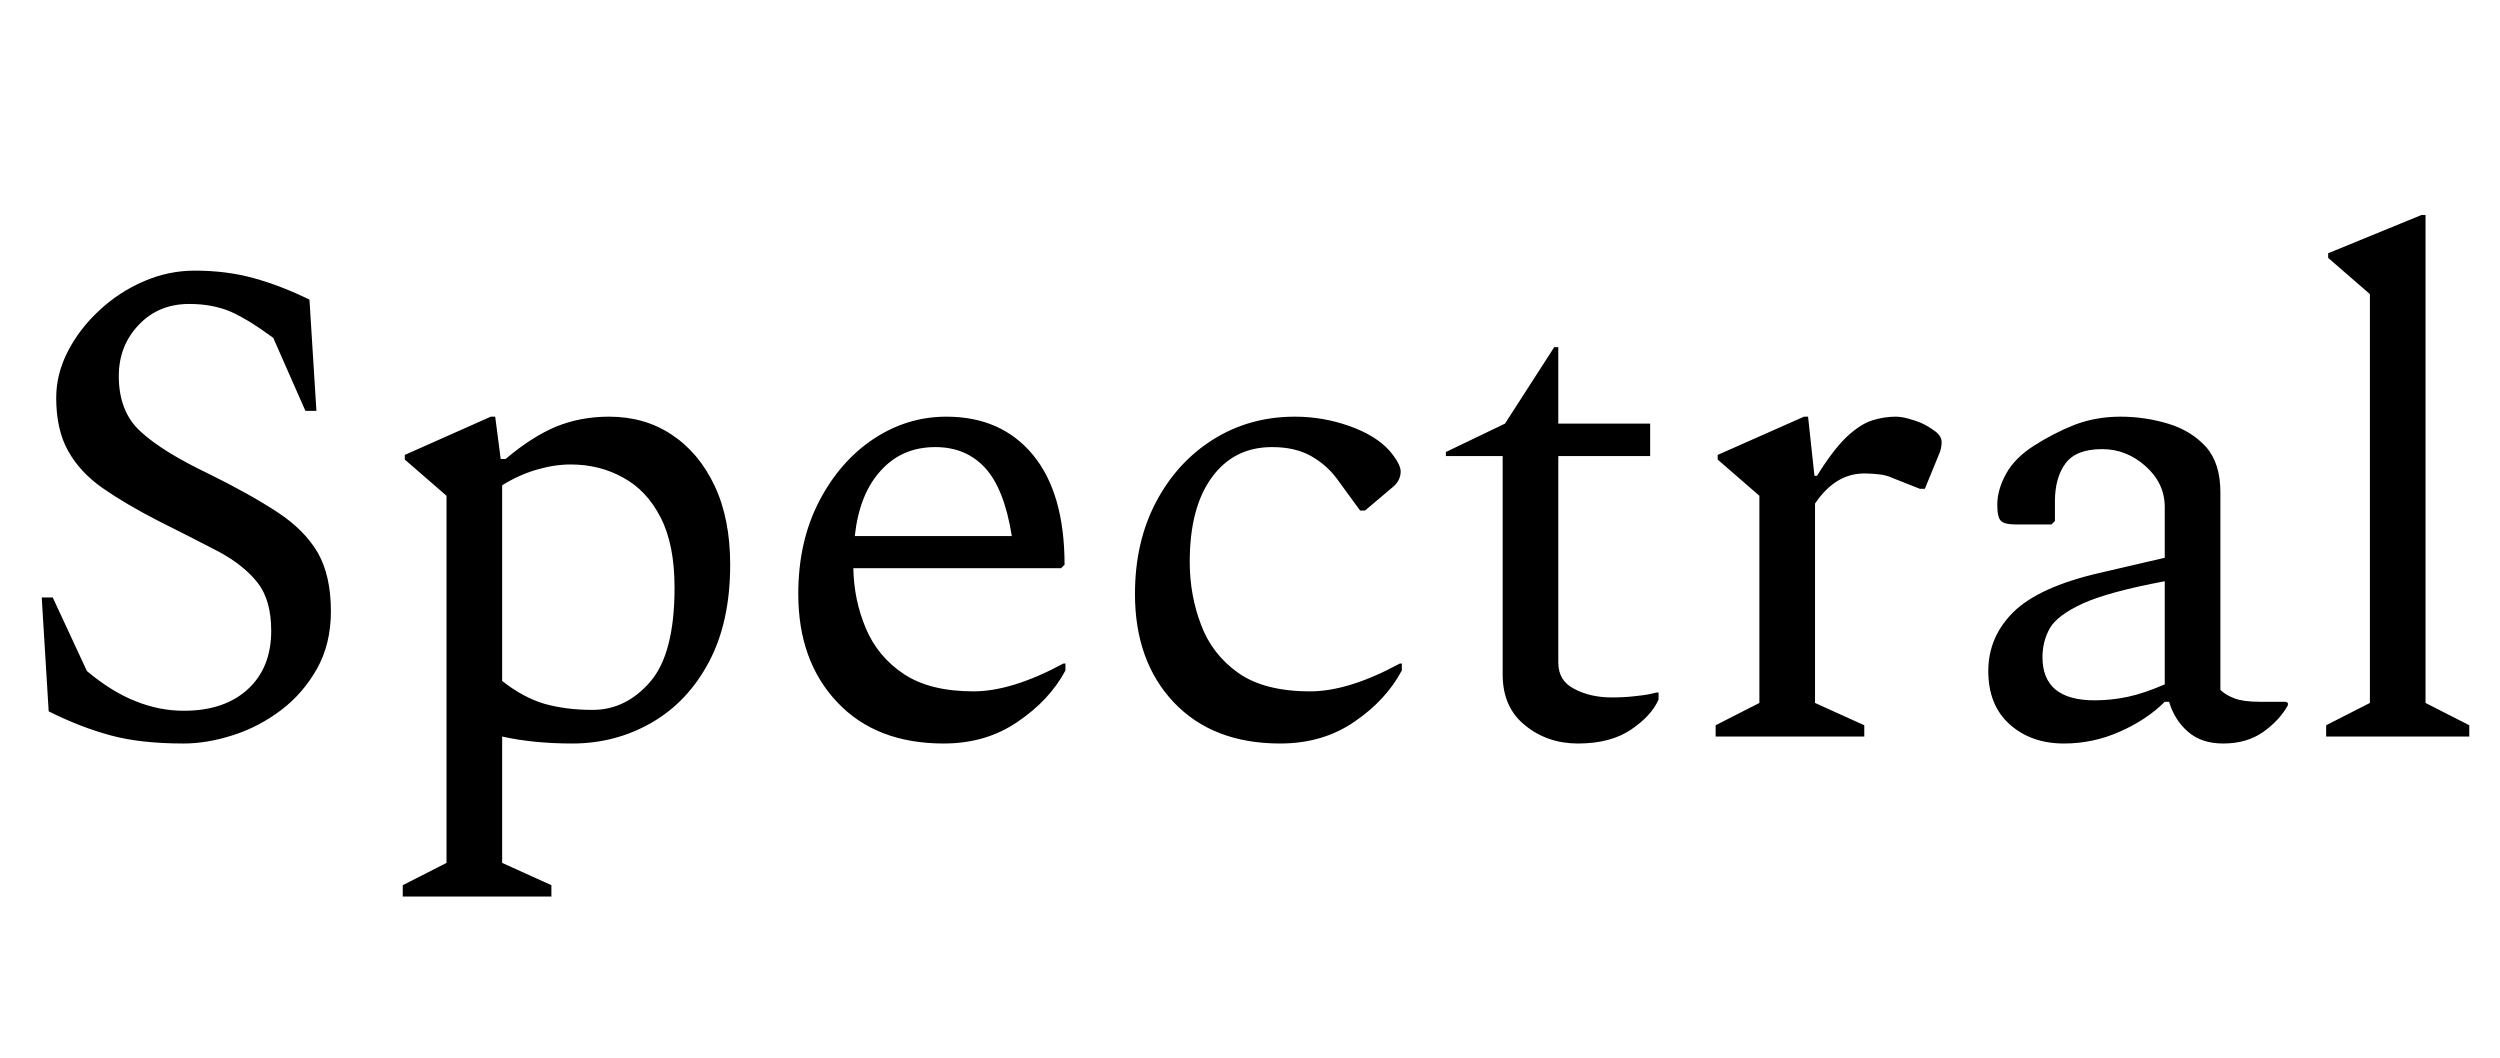 <svg xmlns="http://www.w3.org/2000/svg" xmlns:xlink="http://www.w3.org/1999/xlink" width="86.28" height="36.528"><path fill="black" d="M6.34 25.66L6.34 25.66Q4.85 25.66 3.82 25.38Q2.78 25.10 1.68 24.55L1.68 24.55L1.44 20.62L1.82 20.62L3 23.16Q3.86 23.88 4.68 24.20Q5.50 24.53 6.34 24.53L6.34 24.53Q7.75 24.53 8.56 23.78Q9.36 23.04 9.36 21.77L9.36 21.77Q9.36 20.71 8.89 20.11Q8.42 19.51 7.55 19.04Q6.67 18.58 5.47 17.98L5.47 17.98Q4.34 17.40 3.55 16.85Q2.76 16.30 2.35 15.56Q1.94 14.83 1.94 13.73L1.94 13.73Q1.94 12.91 2.34 12.13Q2.74 11.35 3.42 10.72Q4.10 10.08 4.96 9.71Q5.81 9.34 6.72 9.34L6.72 9.34Q7.82 9.34 8.76 9.60Q9.70 9.86 10.68 10.34L10.68 10.34L10.92 14.18L10.54 14.18L9.43 11.66Q8.59 11.04 7.97 10.76Q7.34 10.49 6.53 10.49L6.53 10.49Q5.47 10.49 4.79 11.21Q4.10 11.93 4.10 12.98L4.10 12.98Q4.10 14.21 4.85 14.89Q5.59 15.58 7.18 16.34L7.18 16.34Q8.64 17.06 9.58 17.68Q10.51 18.29 10.97 19.08Q11.42 19.87 11.42 21.10L11.42 21.10Q11.42 22.22 10.94 23.08Q10.46 23.93 9.71 24.50Q8.95 25.08 8.05 25.37Q7.15 25.66 6.34 25.66ZM19.03 30.94L13.90 30.94L13.90 30.55L15.41 29.78L15.41 17.11L13.97 15.86L13.97 15.70L16.94 14.38L17.09 14.38L17.28 15.84L17.45 15.84Q18.36 15.07 19.20 14.72Q20.04 14.38 21.02 14.38L21.02 14.38Q22.25 14.38 23.18 15Q24.12 15.62 24.66 16.76Q25.20 17.90 25.20 19.49L25.20 19.49Q25.20 21.46 24.47 22.84Q23.74 24.22 22.49 24.94Q21.24 25.66 19.75 25.66L19.75 25.66Q18.41 25.66 17.33 25.42L17.33 25.42L17.33 29.78L19.03 30.55L19.03 30.94ZM19.70 16.03L19.70 16.03Q19.13 16.03 18.52 16.21Q17.90 16.39 17.33 16.75L17.33 16.75L17.33 23.50Q18.05 24.07 18.79 24.29Q19.54 24.50 20.45 24.50L20.45 24.50Q21.60 24.50 22.44 23.53Q23.28 22.56 23.28 20.28L23.28 20.28Q23.28 18.79 22.80 17.86Q22.32 16.92 21.50 16.48Q20.69 16.03 19.70 16.03ZM32.57 25.66L32.57 25.66Q30.24 25.66 28.90 24.24Q27.55 22.82 27.55 20.50L27.55 20.50Q27.55 18.70 28.26 17.32Q28.97 15.94 30.13 15.16Q31.30 14.38 32.66 14.38L32.66 14.38Q34.56 14.38 35.65 15.70Q36.74 17.02 36.74 19.49L36.74 19.49L36.62 19.61L29.45 19.61Q29.47 20.71 29.88 21.68Q30.29 22.66 31.19 23.26Q32.09 23.86 33.60 23.86L33.60 23.86Q34.92 23.86 36.70 22.90L36.70 22.90L36.77 22.90L36.77 23.14Q36.22 24.17 35.12 24.91Q34.03 25.66 32.57 25.66ZM32.28 15.43L32.28 15.43Q31.13 15.43 30.40 16.24Q29.66 17.04 29.50 18.50L29.50 18.50L34.92 18.50Q34.66 16.87 34.00 16.15Q33.34 15.43 32.28 15.43ZM44.18 25.66L44.18 25.66Q41.86 25.66 40.51 24.24Q39.17 22.82 39.17 20.50L39.17 20.50Q39.17 18.70 39.90 17.32Q40.63 15.94 41.88 15.16Q43.13 14.38 44.69 14.38L44.69 14.38Q45.65 14.38 46.56 14.70Q47.47 15.02 47.95 15.55L47.95 15.55Q48.34 16.01 48.34 16.27L48.34 16.27Q48.34 16.61 48.02 16.85L48.02 16.85L47.11 17.62L46.94 17.62L46.13 16.51Q45.77 16.03 45.23 15.73Q44.69 15.43 43.90 15.43L43.90 15.43Q42.58 15.43 41.82 16.48Q41.06 17.52 41.06 19.39L41.06 19.39Q41.06 20.54 41.45 21.56Q41.83 22.58 42.73 23.22Q43.63 23.86 45.22 23.86L45.22 23.86Q46.54 23.86 48.31 22.90L48.31 22.90L48.38 22.90L48.38 23.14Q47.83 24.17 46.74 24.91Q45.65 25.66 44.18 25.66ZM54.46 25.66L54.46 25.66Q53.40 25.66 52.63 25.03Q51.86 24.41 51.86 23.28L51.86 23.28L51.86 15.74L49.90 15.74L49.90 15.60L51.94 14.62L53.64 11.98L53.78 11.98L53.78 14.62L56.95 14.62L56.95 15.74L53.78 15.74L53.78 22.87Q53.78 23.50 54.34 23.78Q54.89 24.07 55.63 24.07L55.63 24.07Q56.09 24.07 56.48 24.02Q56.88 23.98 57.17 23.90L57.17 23.90L57.24 23.90L57.24 24.14Q57.00 24.70 56.29 25.18Q55.58 25.66 54.46 25.66ZM64.34 25.42L59.21 25.42L59.21 25.03L60.72 24.26L60.72 17.11L59.28 15.86L59.28 15.70L62.26 14.38L62.40 14.38L62.62 16.42L62.71 16.42Q63.26 15.53 63.73 15.08Q64.20 14.64 64.61 14.51Q65.02 14.38 65.42 14.38L65.42 14.38Q65.62 14.38 65.87 14.45Q66.12 14.52 66.29 14.59L66.29 14.59Q66.55 14.71 66.78 14.88Q67.01 15.05 67.01 15.26L67.01 15.26Q67.01 15.48 66.91 15.70L66.91 15.70L66.43 16.87L66.26 16.87L65.35 16.51Q65.09 16.39 64.84 16.37Q64.58 16.34 64.34 16.34L64.34 16.34Q63.34 16.34 62.64 17.38L62.64 17.38L62.64 24.26L64.34 25.03L64.34 25.42ZM71.23 25.66L71.23 25.66Q70.10 25.66 69.36 25.00Q68.62 24.34 68.62 23.16L68.62 23.16Q68.62 21.98 69.49 21.12Q70.37 20.26 72.43 19.78L72.43 19.78L74.71 19.25L74.71 17.50Q74.71 16.68 74.05 16.09Q73.39 15.50 72.55 15.50L72.55 15.50Q71.64 15.50 71.28 16.00Q70.92 16.49 70.92 17.30L70.92 17.30L70.92 17.98L70.80 18.10L69.55 18.10Q69.19 18.10 69.06 17.98Q68.93 17.86 68.93 17.42L68.93 17.42Q68.93 16.90 69.24 16.34Q69.55 15.79 70.20 15.38L70.20 15.38Q70.87 14.95 71.60 14.66Q72.34 14.38 73.18 14.38L73.18 14.38Q74.02 14.38 74.82 14.62Q75.62 14.86 76.13 15.42Q76.63 15.98 76.63 16.99L76.63 16.99L76.63 23.81Q76.80 23.98 77.11 24.10Q77.42 24.22 77.98 24.22L77.98 24.22L78.89 24.22L78.96 24.26L78.96 24.34Q78.67 24.86 78.11 25.26Q77.54 25.66 76.73 25.66L76.73 25.66Q75.98 25.66 75.52 25.26Q75.05 24.86 74.86 24.22L74.86 24.22L74.71 24.22Q74.09 24.84 73.16 25.25Q72.24 25.66 71.23 25.66ZM70.49 22.68L70.49 22.68Q70.49 24.17 72.29 24.17L72.29 24.17Q72.86 24.17 73.43 24.05Q73.99 23.93 74.71 23.62L74.71 23.62L74.71 20.06Q72.79 20.42 71.90 20.82Q71.02 21.22 70.75 21.67Q70.49 22.13 70.49 22.68ZM85.22 25.42L80.28 25.42L80.28 25.03L81.79 24.26L81.79 10.15L80.35 8.90L80.35 8.74L83.57 7.42L83.71 7.42L83.71 24.26L85.22 25.03L85.22 25.42Z"/></svg>